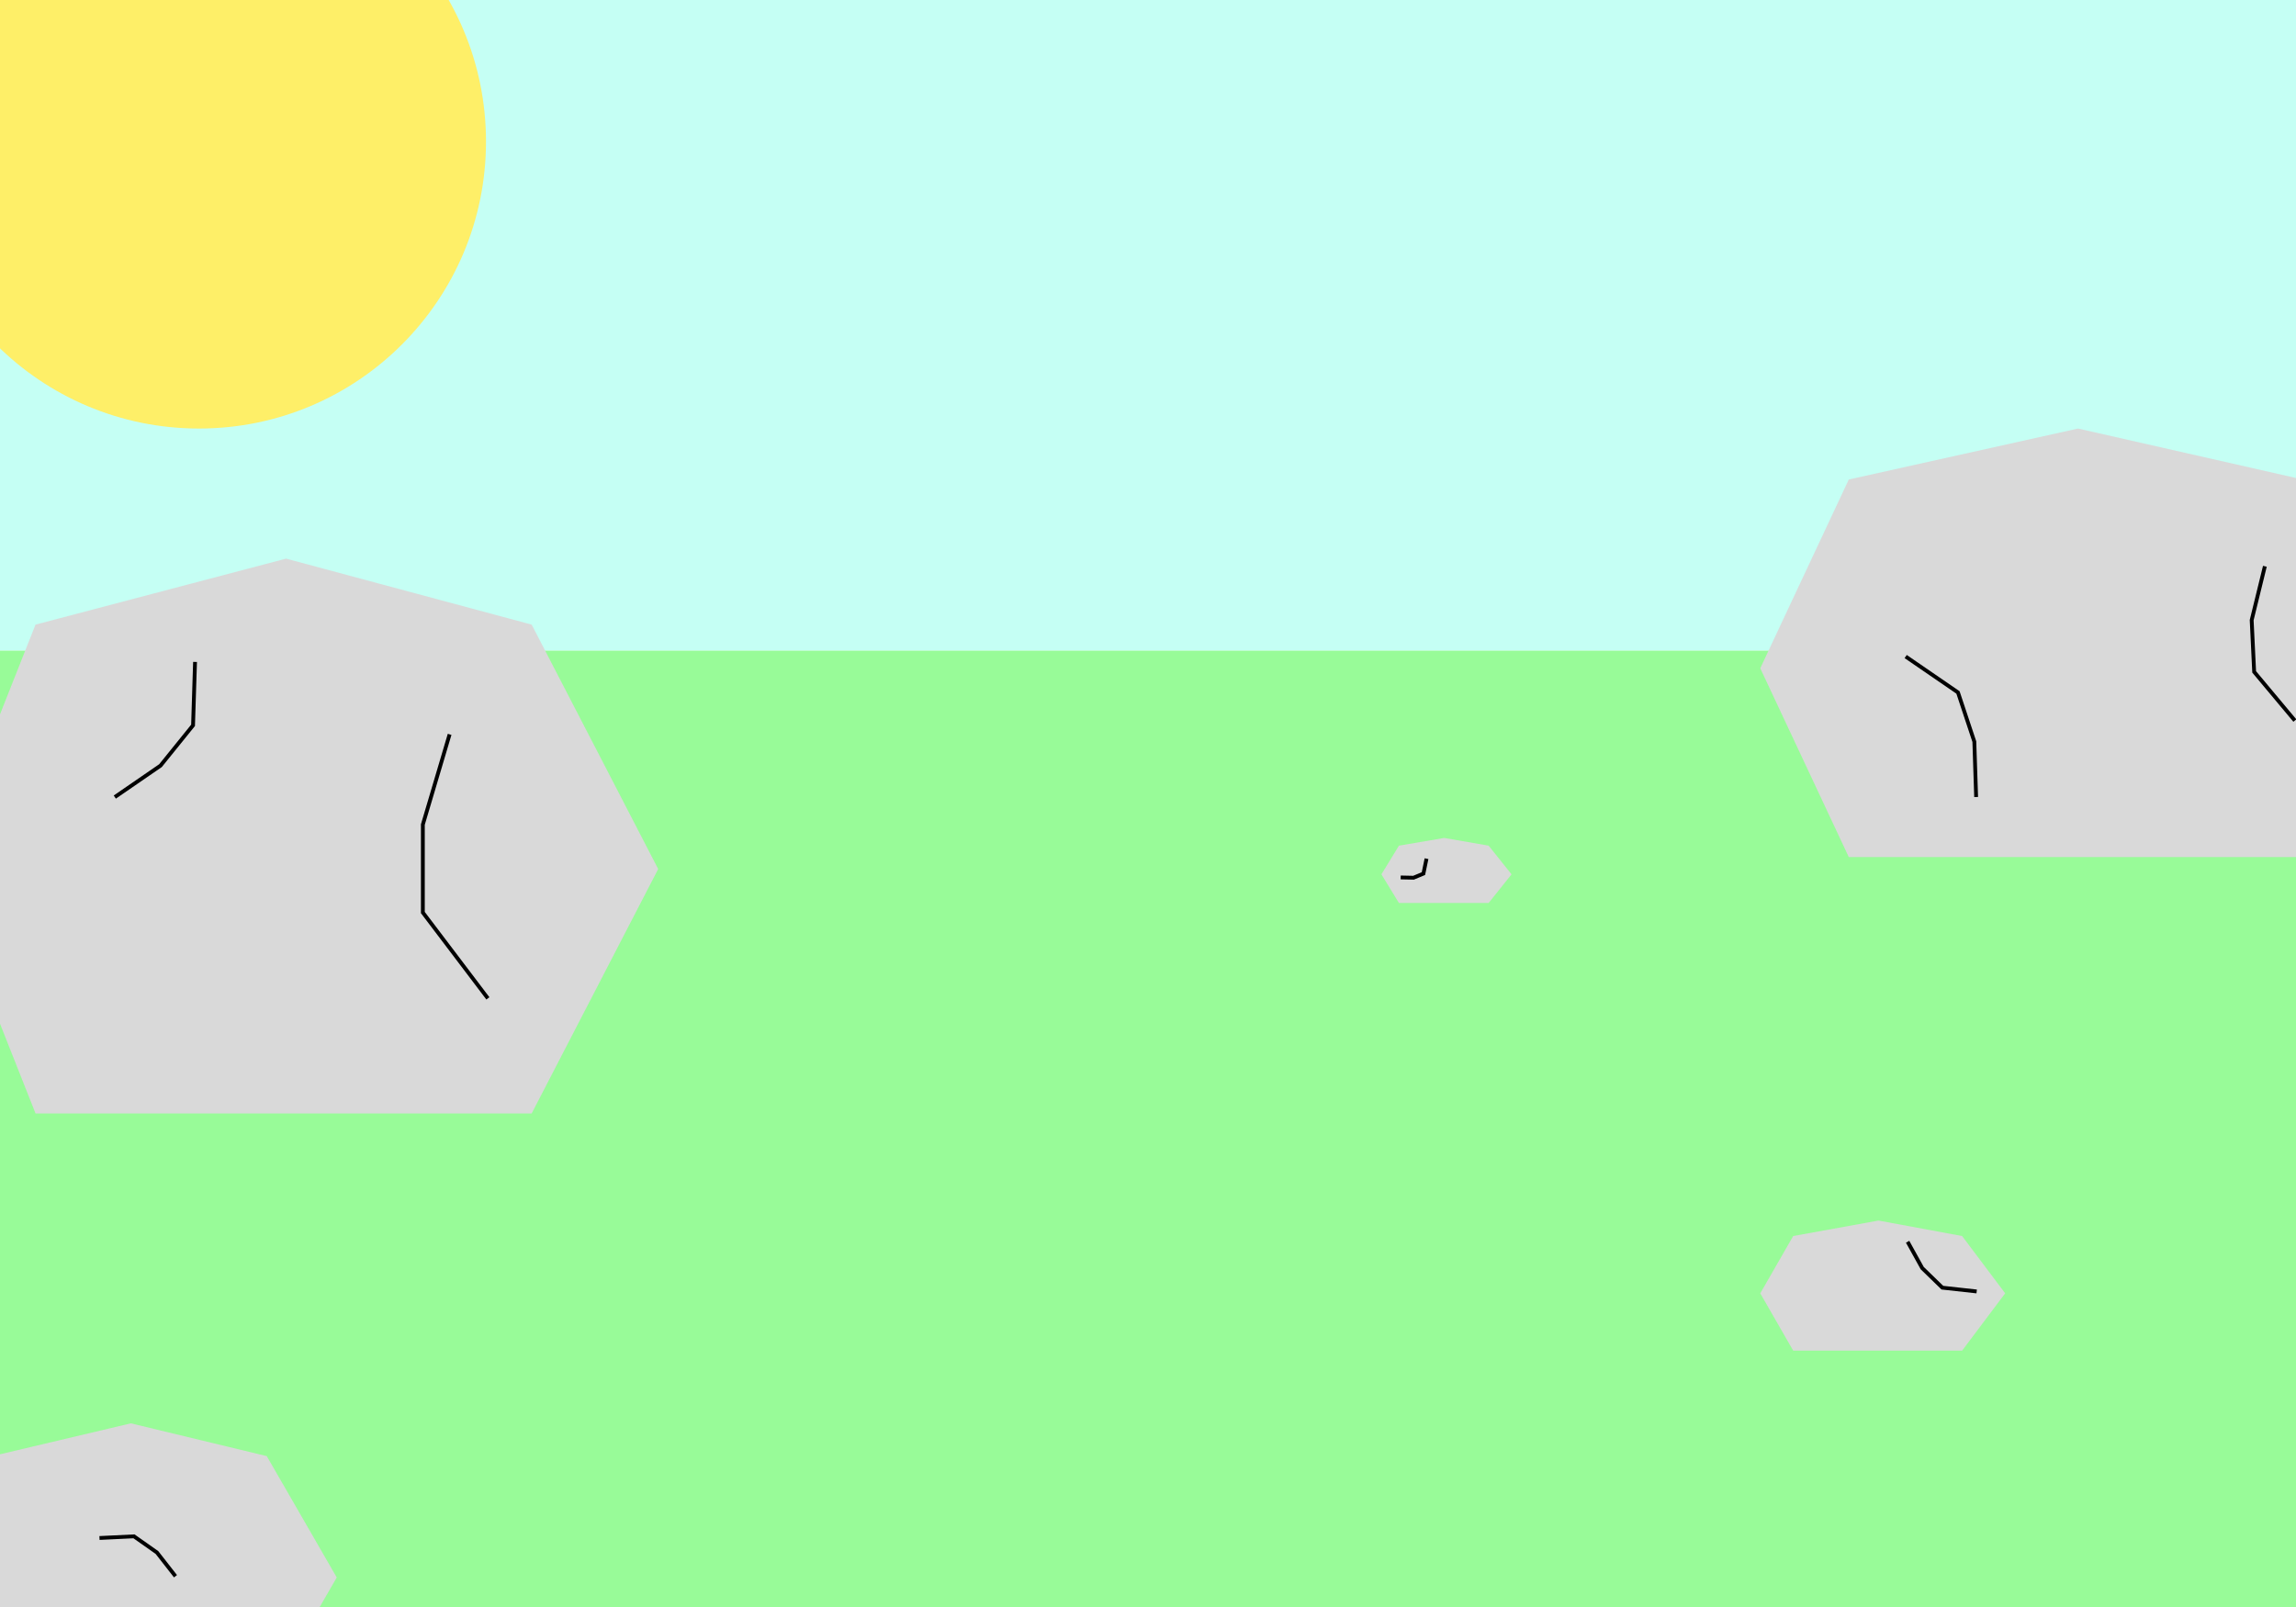 <svg width="600" height="420" viewBox="0 0 600 420" fill="none" xmlns="http://www.w3.org/2000/svg">
<rect x="0" y="0" width="600" height="420" fill="#808080" stroke="none"/>
<g clip-path="url(#clip0_49_78)">
<rect width="600" height="420" fill="white"/>
<rect y="170" width="600" height="250" fill="#98FB98"/>
<rect width="600" height="170" fill="#C5FFF4"/>
<circle cx="52" cy="37" r="75" fill="#FEEF68"/>
<path d="M9.283 163.247L74.759 146L138.938 163.247L172 227.123L138.938 291H9.283L-16 227.123L9.283 163.247Z" fill="#D9D9D9"/>
<path d="M117.495 191.928L110.5 215.5L110.5 238.5L127.495 260.928" stroke="black"/>
<path d="M30 208.319L41.934 200.108L50.45 189.57L50.968 173" stroke="black"/>
<path d="M483.131 125.322L543.034 112L601.752 125.322L632 174.661L601.752 224H483.131L460 174.661L483.131 125.322Z" fill="#D9D9D9"/>
<path d="M516.411 208.309L515.942 193.831L511.668 180.973L498 171.592" stroke="black"/>
<path d="M591.866 148L588.417 162.068L589.067 175.603L599.701 188.32" stroke="black"/>
<path d="M365.572 221.022L377.414 219L389.021 221.022L395 228.511L389.021 236H365.572L361 228.511L365.572 221.022Z" fill="#D9D9D9"/>
<path d="M366.03 229.326L369.388 229.399L371.976 228.324L372.784 224.417" stroke="black"/>
<path d="M-2.014 380.564L34.207 372L69.71 380.564L88 412.282L69.71 444H-2.014L-16 412.282L-2.014 380.564Z" fill="#D9D9D9"/>
<path d="M45.86 411.958L41.012 405.755L35.012 401.531L26 401.964" stroke="black"/>
<path d="M468.607 323.044L490.897 319L512.745 323.044L524 338.022L512.745 353H468.607L460 338.022L468.607 323.044Z" fill="#D9D9D9"/>
<path d="M498.508 324.542L502.324 331.428L507.587 336.541L516.555 337.527" stroke="black"/>
</g>
<defs>
<clipPath id="clip0_49_78">
<rect width="600" height="420" fill="white"/>
</clipPath>
</defs>
</svg>
